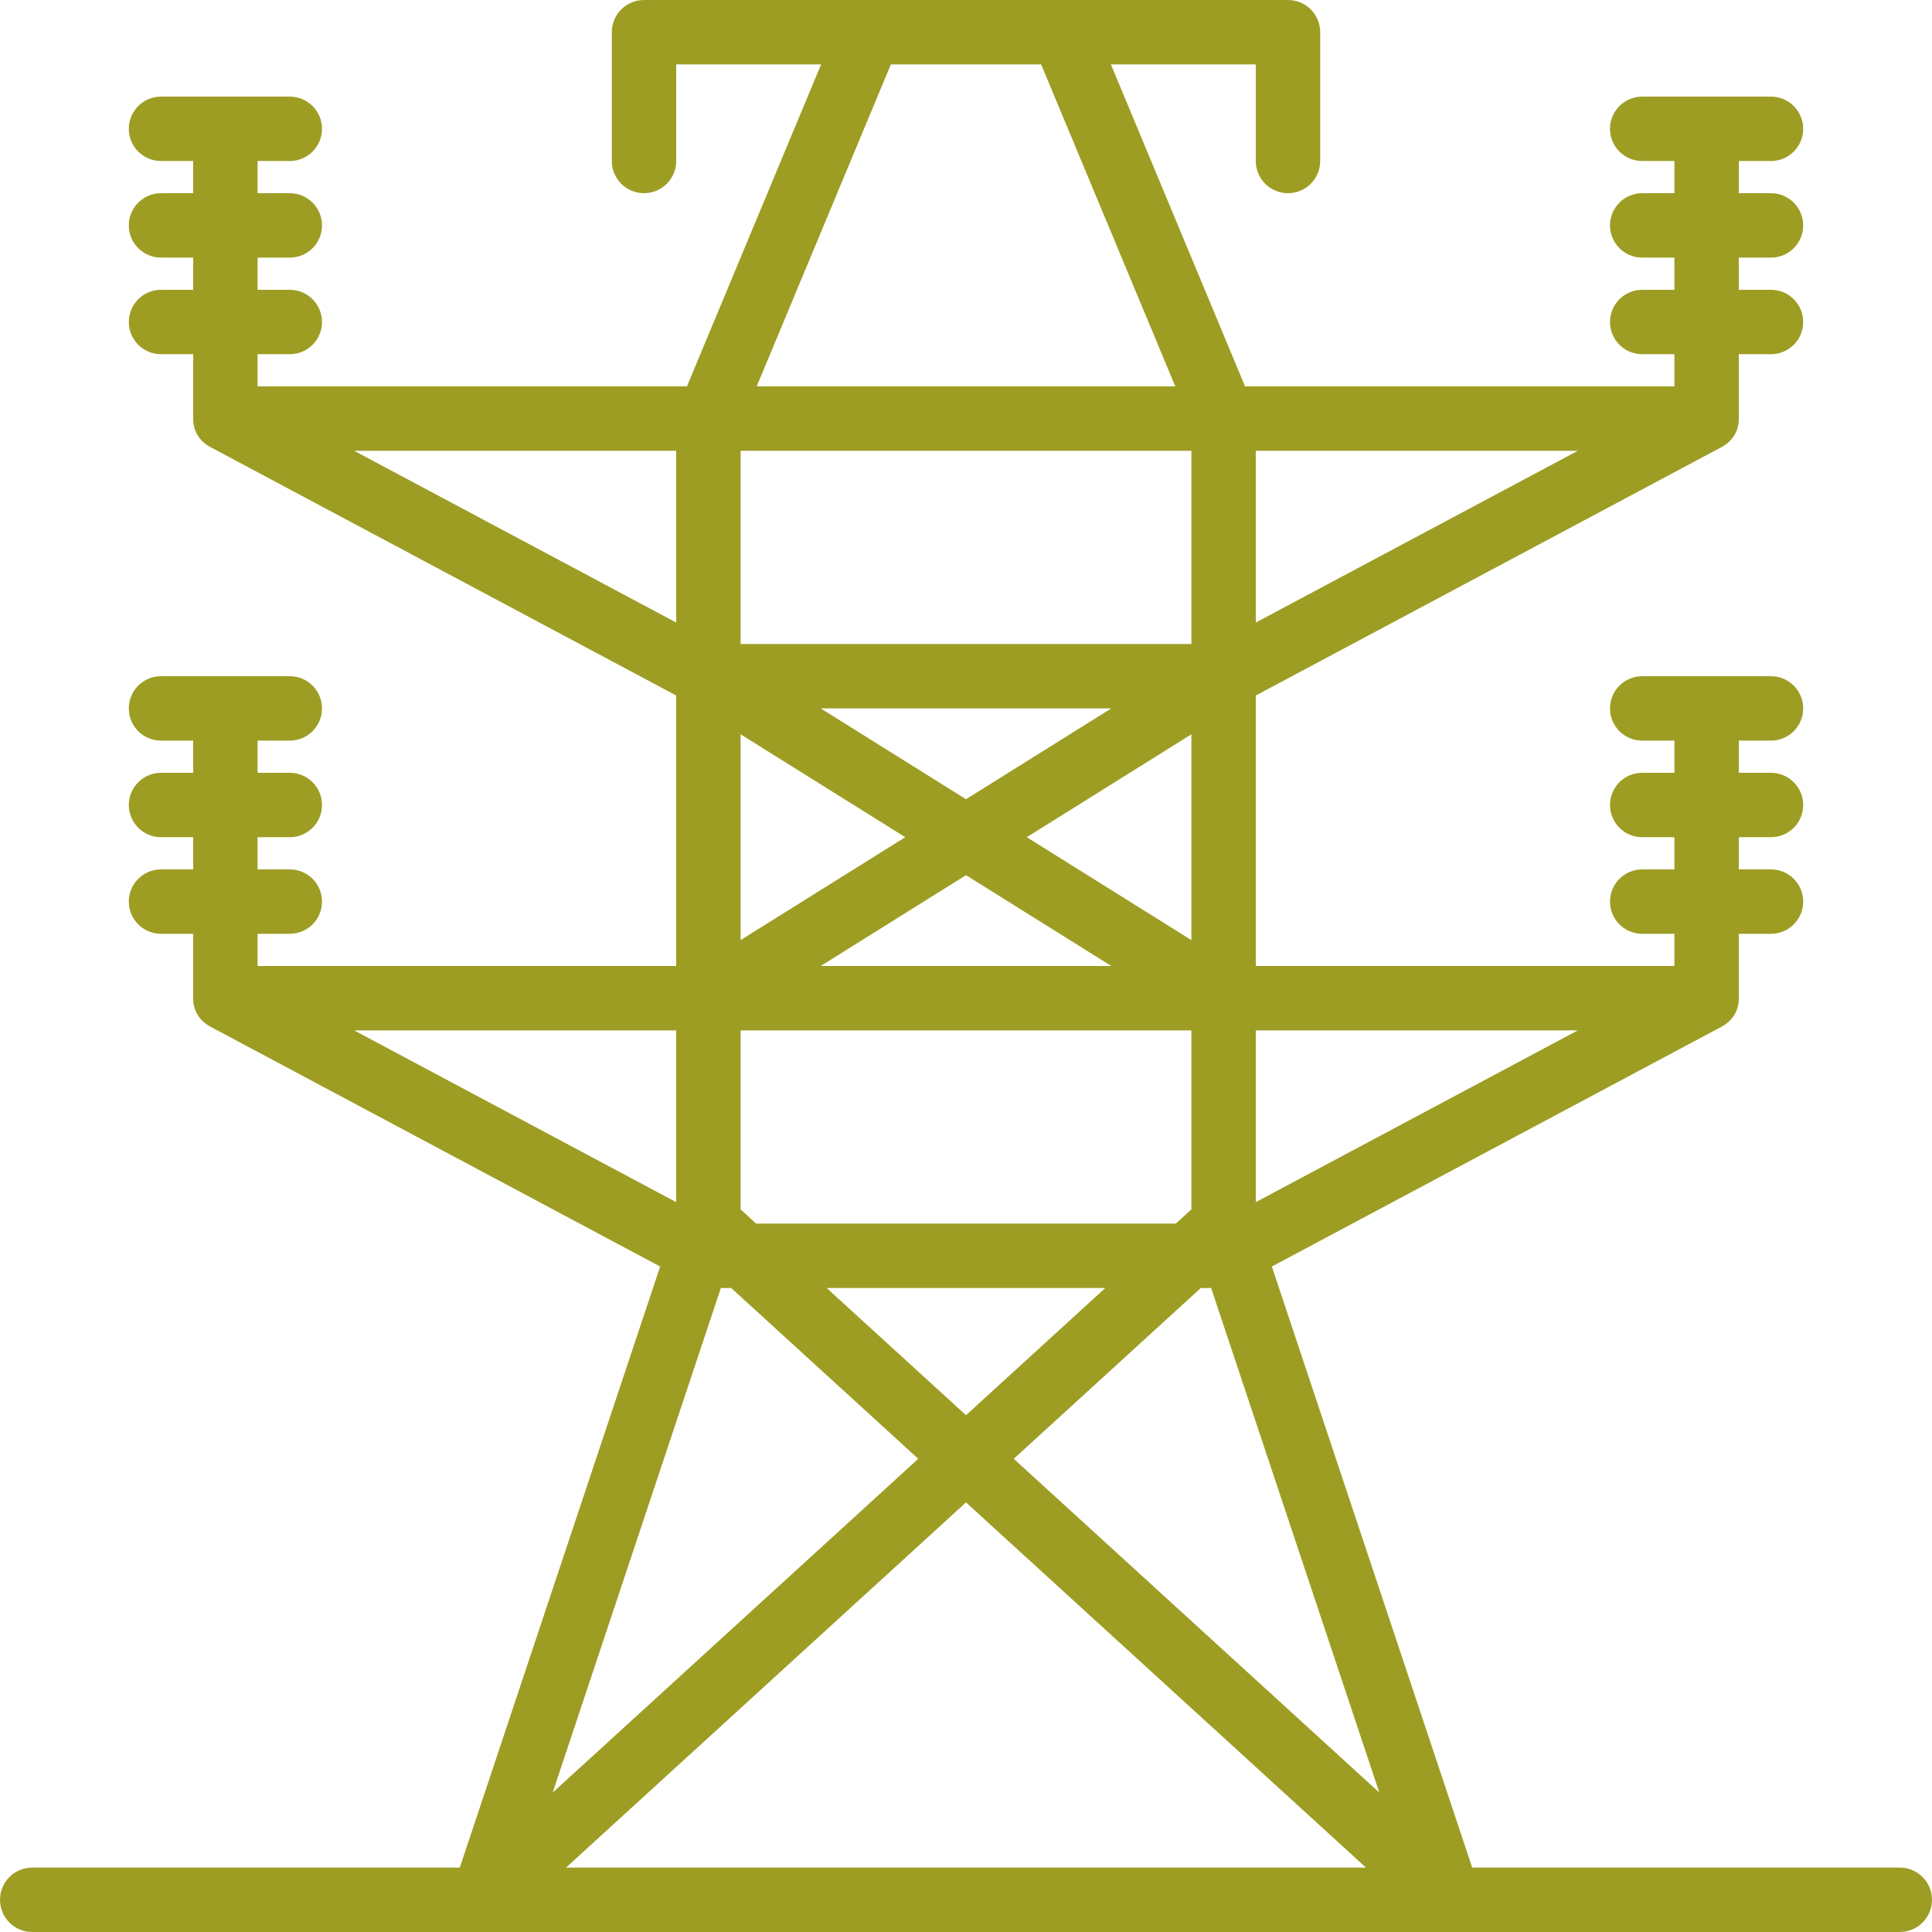 <?xml version="1.0" encoding="iso-8859-1"?>
<!-- Generator: Adobe Illustrator 19.0.0, SVG Export Plug-In . SVG Version: 6.00 Build 0)  -->
<svg xmlns="http://www.w3.org/2000/svg" xmlns:xlink="http://www.w3.org/1999/xlink" version="1.1" id="Layer_1" x="0px" y="0px" viewBox="0 0 503.609 503.609" style="enable-background:new 0 0 503.609 503.609;" xml:space="preserve" width="512px" height="512px">
<g>
	<g>
		<path d="M495.214,486.82H383.756l-52.224-156.672l117.272-62.545c0.003-0.002,0.006-0.004,0.01-0.006    c0.094-0.05,0.183-0.108,0.274-0.161c2.998-1.735,4.281-4.655,4.16-7.509V243.41h8.393c4.636,0,8.393-3.758,8.393-8.393    s-3.758-8.393-8.393-8.393h-8.393v-8.393h8.393c4.636,0,8.393-3.758,8.393-8.393c0-4.636-3.758-8.393-8.393-8.393h-8.393v-8.393    h8.393c4.636,0,8.393-3.758,8.393-8.393s-3.758-8.393-8.393-8.393h-33.574c-4.636,0-8.393,3.758-8.393,8.393    s3.758,8.393,8.393,8.393h8.393v8.393h-8.393c-4.636,0-8.393,3.758-8.393,8.393c0,4.636,3.758,8.393,8.393,8.393h8.393v8.393    h-8.393c-4.636,0-8.393,3.758-8.393,8.393s3.758,8.393,8.393,8.393h8.393v8.393H327.345v-70.505l121.458-64.778    c0.003-0.002,0.006-0.004,0.01-0.006c0.094-0.05,0.183-0.108,0.274-0.161c2.998-1.735,4.281-4.655,4.16-7.509V92.328h8.393    c4.636,0,8.393-3.758,8.393-8.393s-3.758-8.393-8.393-8.393h-8.393v-8.393h8.393c4.636,0,8.393-3.758,8.393-8.393    c0-4.636-3.758-8.393-8.393-8.393h-8.393v-8.393h8.393c4.636,0,8.393-3.758,8.393-8.393s-3.758-8.393-8.393-8.393h-33.574    c-4.636,0-8.393,3.758-8.393,8.393s3.758,8.393,8.393,8.393h8.393v8.393h-8.393c-4.636,0-8.393,3.758-8.393,8.393    c0,4.636,3.758,8.393,8.393,8.393h8.393v8.393h-8.393c-4.636,0-8.393,3.758-8.393,8.393s3.758,8.393,8.393,8.393h8.393v8.393    H324.548l-34.973-83.934h37.77v25.18c0,4.636,3.758,8.393,8.393,8.393c4.636,0,8.393-3.758,8.393-8.393V8.393    c0-4.636-3.758-8.393-8.393-8.393h-58.754h-50.361H167.87c-4.636,0-8.393,3.758-8.393,8.393v33.574    c0,4.636,3.758,8.393,8.393,8.393s8.393-3.758,8.393-8.393v-25.18h37.77l-34.973,83.934H67.149v-8.393h8.393    c4.636,0,8.393-3.758,8.393-8.393s-3.758-8.393-8.393-8.393h-8.393v-8.393h8.393c4.636,0,8.393-3.758,8.393-8.393    c0-4.636-3.758-8.393-8.393-8.393h-8.393v-8.393h8.393c4.636,0,8.393-3.758,8.393-8.393s-3.758-8.393-8.393-8.393H41.968    c-4.636,0-8.393,3.758-8.393,8.393s3.758,8.393,8.393,8.393h8.393v8.393h-8.393c-4.636,0-8.393,3.758-8.393,8.393    c0,4.636,3.758,8.393,8.393,8.393h8.393v8.393h-8.393c-4.636,0-8.393,3.758-8.393,8.393s3.758,8.393,8.393,8.393h8.393v16.516    c-0.122,2.855,1.161,5.775,4.16,7.509c0.092,0.054,0.181,0.111,0.274,0.161c0.003,0.002,0.006,0.004,0.01,0.006l121.458,64.778    v70.505H67.149v-8.393h8.393c4.636,0,8.393-3.758,8.393-8.393s-3.758-8.393-8.393-8.393h-8.393v-8.393h8.393    c4.636,0,8.393-3.758,8.393-8.393c0-4.636-3.758-8.393-8.393-8.393h-8.393v-8.393h8.393c4.636,0,8.393-3.758,8.393-8.393    s-3.758-8.393-8.393-8.393H41.968c-4.636,0-8.393,3.758-8.393,8.393s3.758,8.393,8.393,8.393h8.393v8.393h-8.393    c-4.636,0-8.393,3.758-8.393,8.393c0,4.636,3.758,8.393,8.393,8.393h8.393v8.393h-8.393c-4.636,0-8.393,3.758-8.393,8.393    s3.758,8.393,8.393,8.393h8.393v16.516c-0.122,2.855,1.161,5.775,4.16,7.509c0.092,0.054,0.181,0.111,0.274,0.161    c0.003,0.002,0.006,0.004,0.01,0.006l117.272,62.545L119.853,486.82H8.395c-4.636,0-8.393,3.758-8.393,8.393    s3.758,8.393,8.393,8.393h117.333c0.009,0,0.018,0,0.027,0h252.099c0.009,0,0.018,0,0.027,0h117.333    c4.636,0,8.393-3.758,8.393-8.393S499.85,486.82,495.214,486.82z M251.804,117.508h58.754v50.361H193.05v-50.361H251.804z     M313.014,335.738h2.686l43.842,131.525l-95.289-87.003L313.014,335.738z M251.804,368.894l-36.314-33.156h72.627L251.804,368.894    z M267.641,218.23l42.917-26.823v53.647L267.641,218.23z M289.686,251.803h-75.763l37.881-23.676L289.686,251.803z     M251.804,208.332l-37.881-23.676h75.763L251.804,208.332z M235.968,218.23l-42.917,26.823v-53.647L235.968,218.23z     M310.559,268.59v46.658l-4.055,3.702H197.105l-4.055-3.702V268.59H310.559z M187.909,335.738h2.686l48.762,44.522l-95.289,87.003    L187.909,335.738z M251.804,391.625l104.261,95.195H147.544L251.804,391.625z M411.28,268.59l-83.934,44.765V268.59H411.28z     M327.345,162.273v-44.765h83.934L327.345,162.273z M232.22,16.787h39.169l34.973,83.934h-54.557h-54.557L232.22,16.787z     M92.329,117.508h83.934v44.765L92.329,117.508z M176.263,268.59v44.765L92.329,268.59H176.263z" fill="#9d9d24"/>
	</g>
</g>
<g>
</g>
<g>
</g>
<g>
</g>
<g>
</g>
<g>
</g>
<g>
</g>
<g>
</g>
<g>
</g>
<g>
</g>
<g>
</g>
<g>
</g>
<g>
</g>
<g>
</g>
<g>
</g>
<g>
</g>
</svg>
